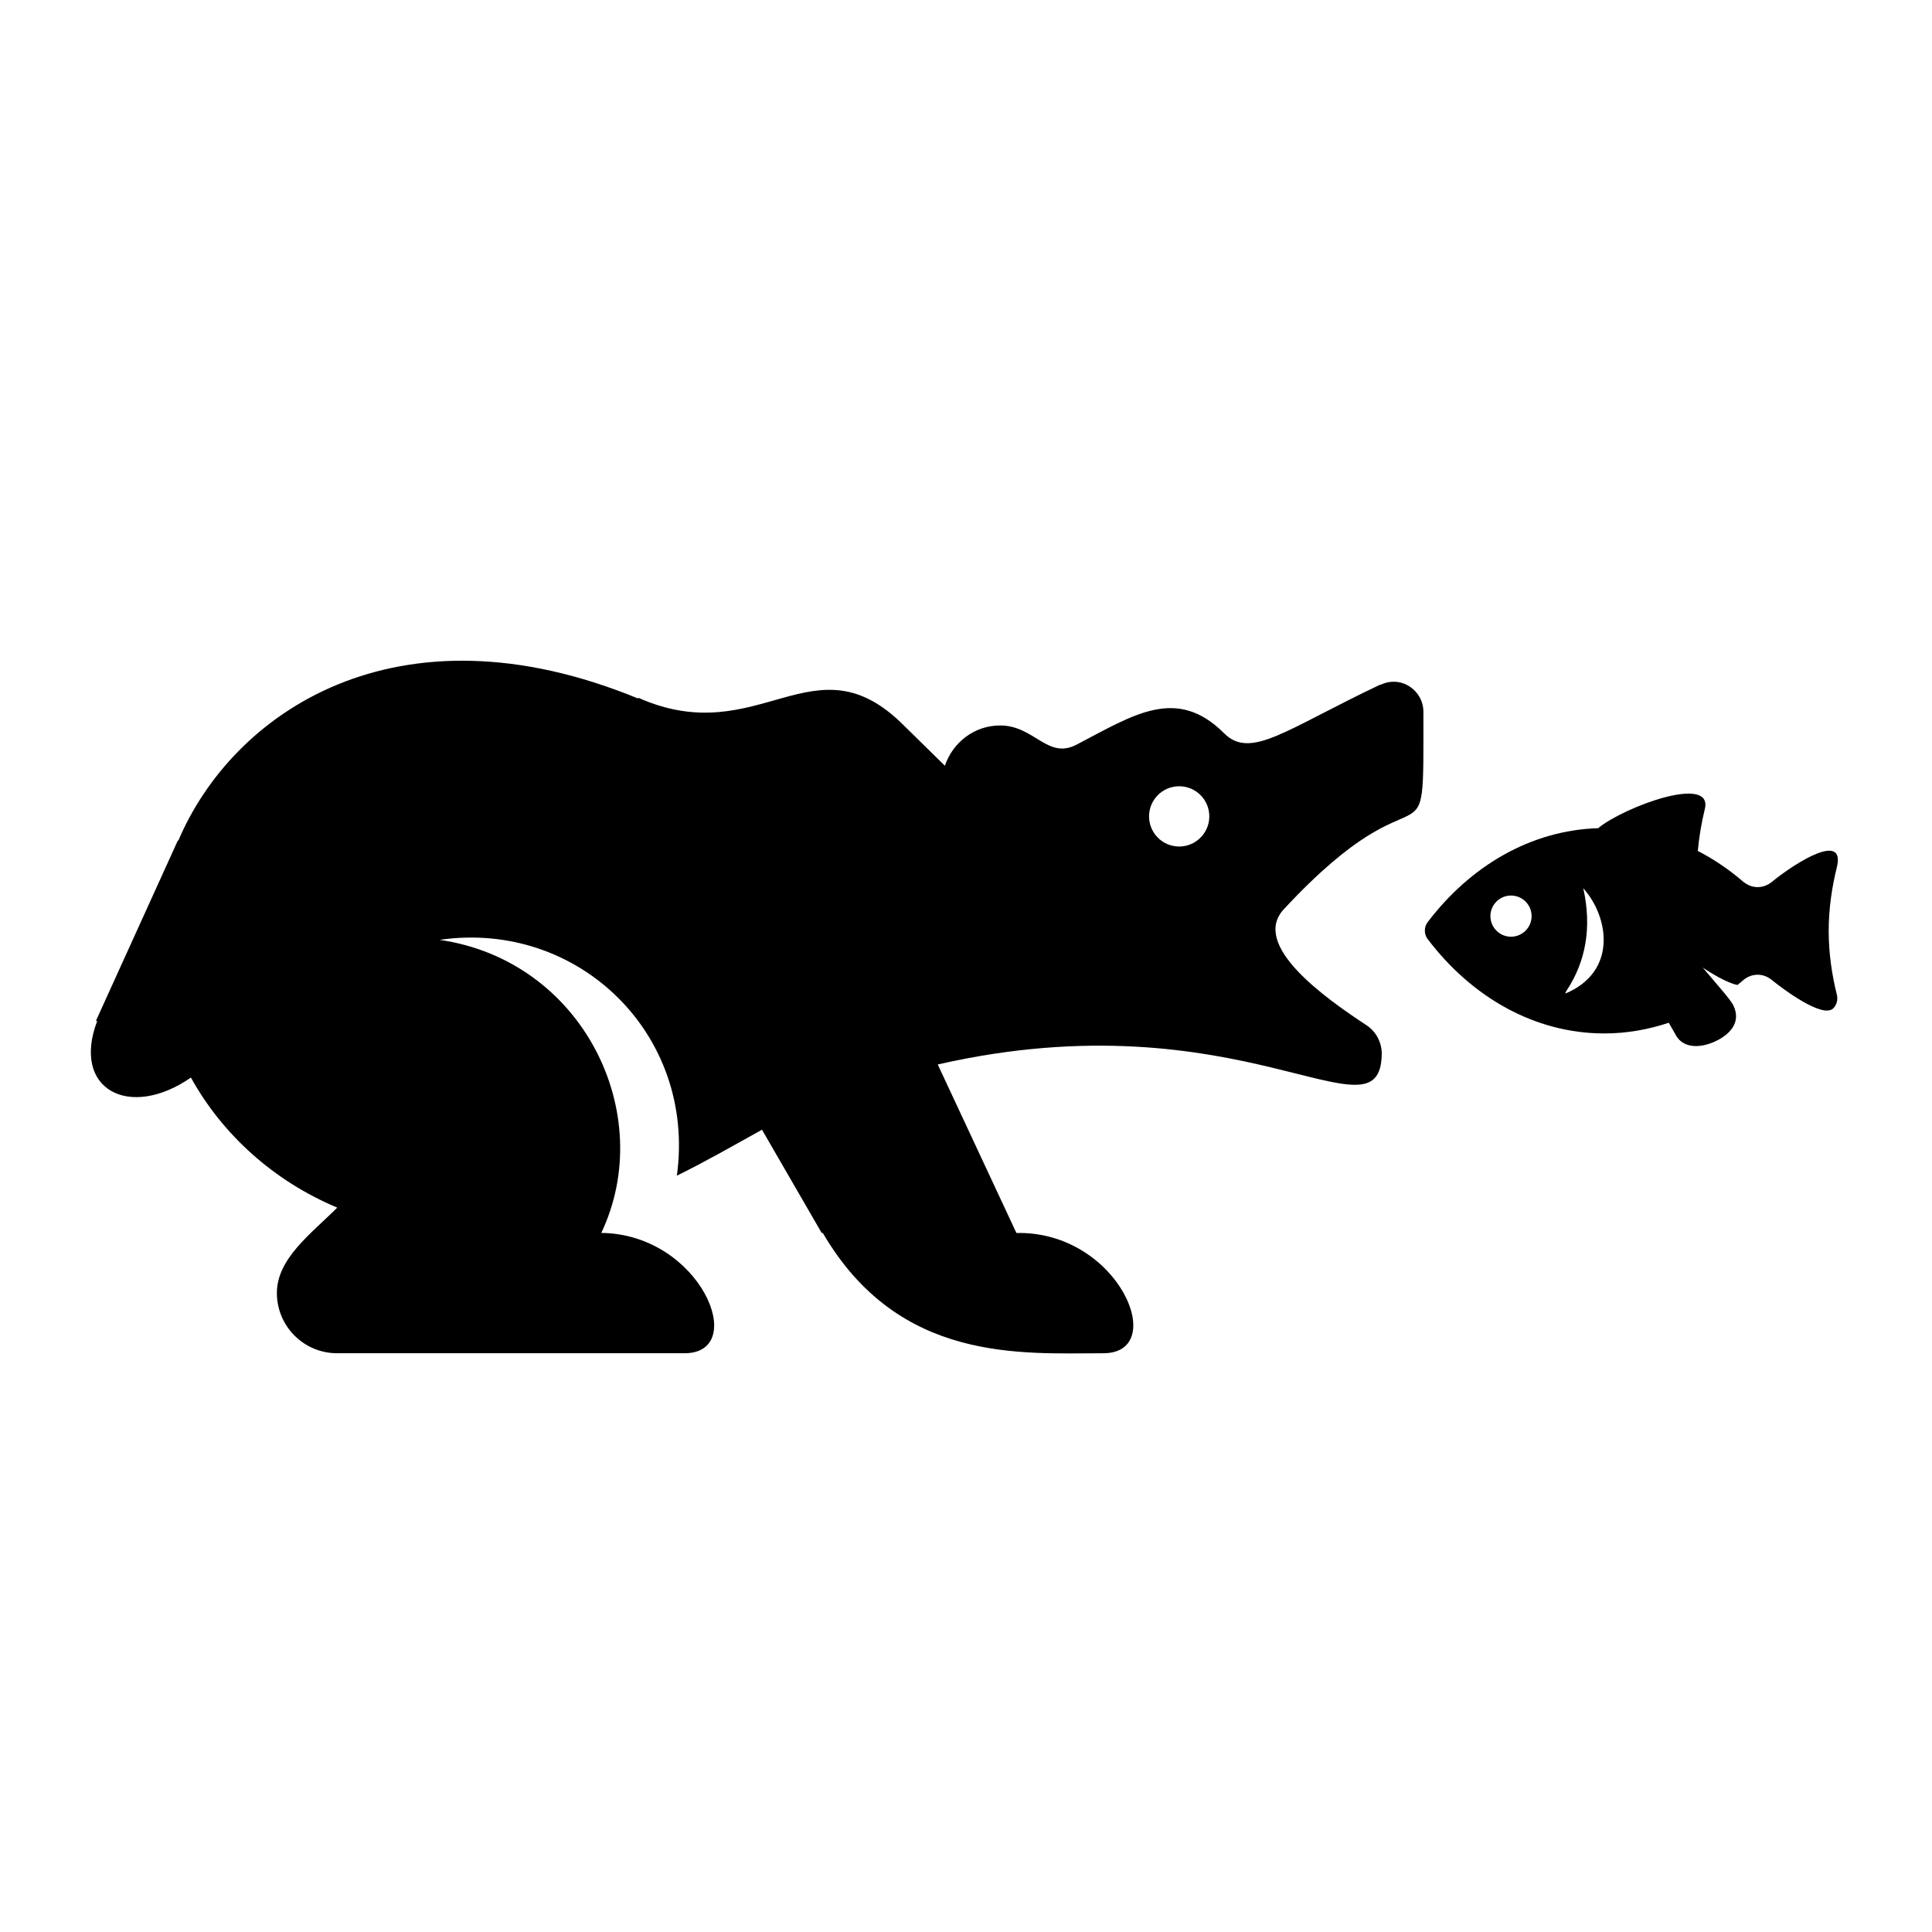 <?xml version="1.0" encoding="utf-8"?>
<!-- Generator: Adobe Illustrator 18.1.1, SVG Export Plug-In . SVG Version: 6.00 Build 0)  -->
<!DOCTYPE svg PUBLIC "-//W3C//DTD SVG 1.1//EN" "http://www.w3.org/Graphics/SVG/1.1/DTD/svg11.dtd">
<svg version="1.1" id="Icons" xmlns="http://www.w3.org/2000/svg" xmlns:xlink="http://www.w3.org/1999/xlink" x="0px" y="0px"
	 width="32px" height="32px" viewBox="0 0 32 32" enable-background="new 0 0 32 32" xml:space="preserve">
<g>
	<path d="M22.861,11.345L22.86,11.34c-1.557,0.737-2.143,1.247-2.584,0.806c-0.79-0.79-1.504-0.303-2.445,0.188
		c-0.482,0.251-0.698-0.318-1.265-0.318c-0.43,0-0.785,0.282-0.916,0.667l-0.669-0.657c-1.501-1.515-2.397,0.426-4.412-0.47
		l0.004,0.015c-4.011-1.65-6.725,0.241-7.62,2.354l-0.006-0.007L1.59,16.906l0.019,0.007c-0.429,1.134,0.535,1.64,1.553,0.935
		c0.526,0.95,1.378,1.716,2.424,2.154c-0.432,0.432-1,0.843-1,1.414c0,0.551,0.447,0.998,0.998,0.998h5.753
		c1.082,0,0.27-1.975-1.378-1.993c0.936-1.972-0.305-4.511-2.677-4.854c2.297-0.333,4.251,1.567,3.929,3.906
		c0.479-0.236,0.903-0.48,1.41-0.761l0.988,1.708l0.02,0.003c1.261,2.16,3.296,1.991,4.645,1.991c1.104,0,0.256-2.027-1.439-1.992
		l-1.303-2.791c5.022-1.145,7.328,1.35,7.354-0.17c0.003-0.193-0.093-0.375-0.254-0.481c-0.682-0.448-1.921-1.324-1.368-1.92
		c2.392-2.577,2.312-0.465,2.312-3.27C23.576,11.437,23.21,11.175,22.861,11.345z M19.531,14.021c-0.276,0-0.499-0.224-0.499-0.499
		c0-0.276,0.223-0.499,0.499-0.499c0.276,0,0.499,0.223,0.499,0.499C20.03,13.797,19.806,14.021,19.531,14.021z"/>
	<path d="M29.343,14.61c-0.139,0.112-0.326,0.111-0.463-0.002v0.002c-0.235-0.204-0.49-0.377-0.759-0.516
		c0.022-0.237,0.061-0.468,0.116-0.692c0.143-0.583-1.327-0.042-1.761,0.31c-0.002,0.001,0.002,0.003,0.001,0.005
		c-1.12,0.033-2.124,0.625-2.832,1.559c-0.06,0.079-0.06,0.197,0,0.276c0.728,0.961,1.77,1.565,2.928,1.565
		c0.37,0,0.727-0.064,1.067-0.177l0.103,0.18c0.128,0.268,0.454,0.243,0.716,0.104c0.199-0.106,0.381-0.298,0.253-0.566
		c-0.036-0.075-0.101-0.142-0.137-0.193l-0.372-0.439c0.395,0.266,0.575,0.288,0.575,0.288c0.035-0.028,0.067-0.054,0.101-0.084
		c0.138-0.113,0.324-0.114,0.463-0.002c0.191,0.154,0.847,0.648,1.023,0.473c0.056-0.057,0.08-0.143,0.059-0.225
		c-0.083-0.337-0.135-0.688-0.135-1.056c0-0.369,0.052-0.719,0.135-1.056C30.567,13.781,29.777,14.258,29.343,14.61z M25.027,15.515
		c-0.188,0-0.341-0.153-0.341-0.341s0.152-0.341,0.341-0.341s0.341,0.153,0.341,0.341S25.215,15.515,25.027,15.515z M25.926,16.457
		c0.005-0.013,0.007-0.027,0.015-0.039c0.328-0.492,0.427-1.062,0.283-1.705C26.65,15.187,26.794,16.094,25.926,16.457z"/>
</g>
</svg>

